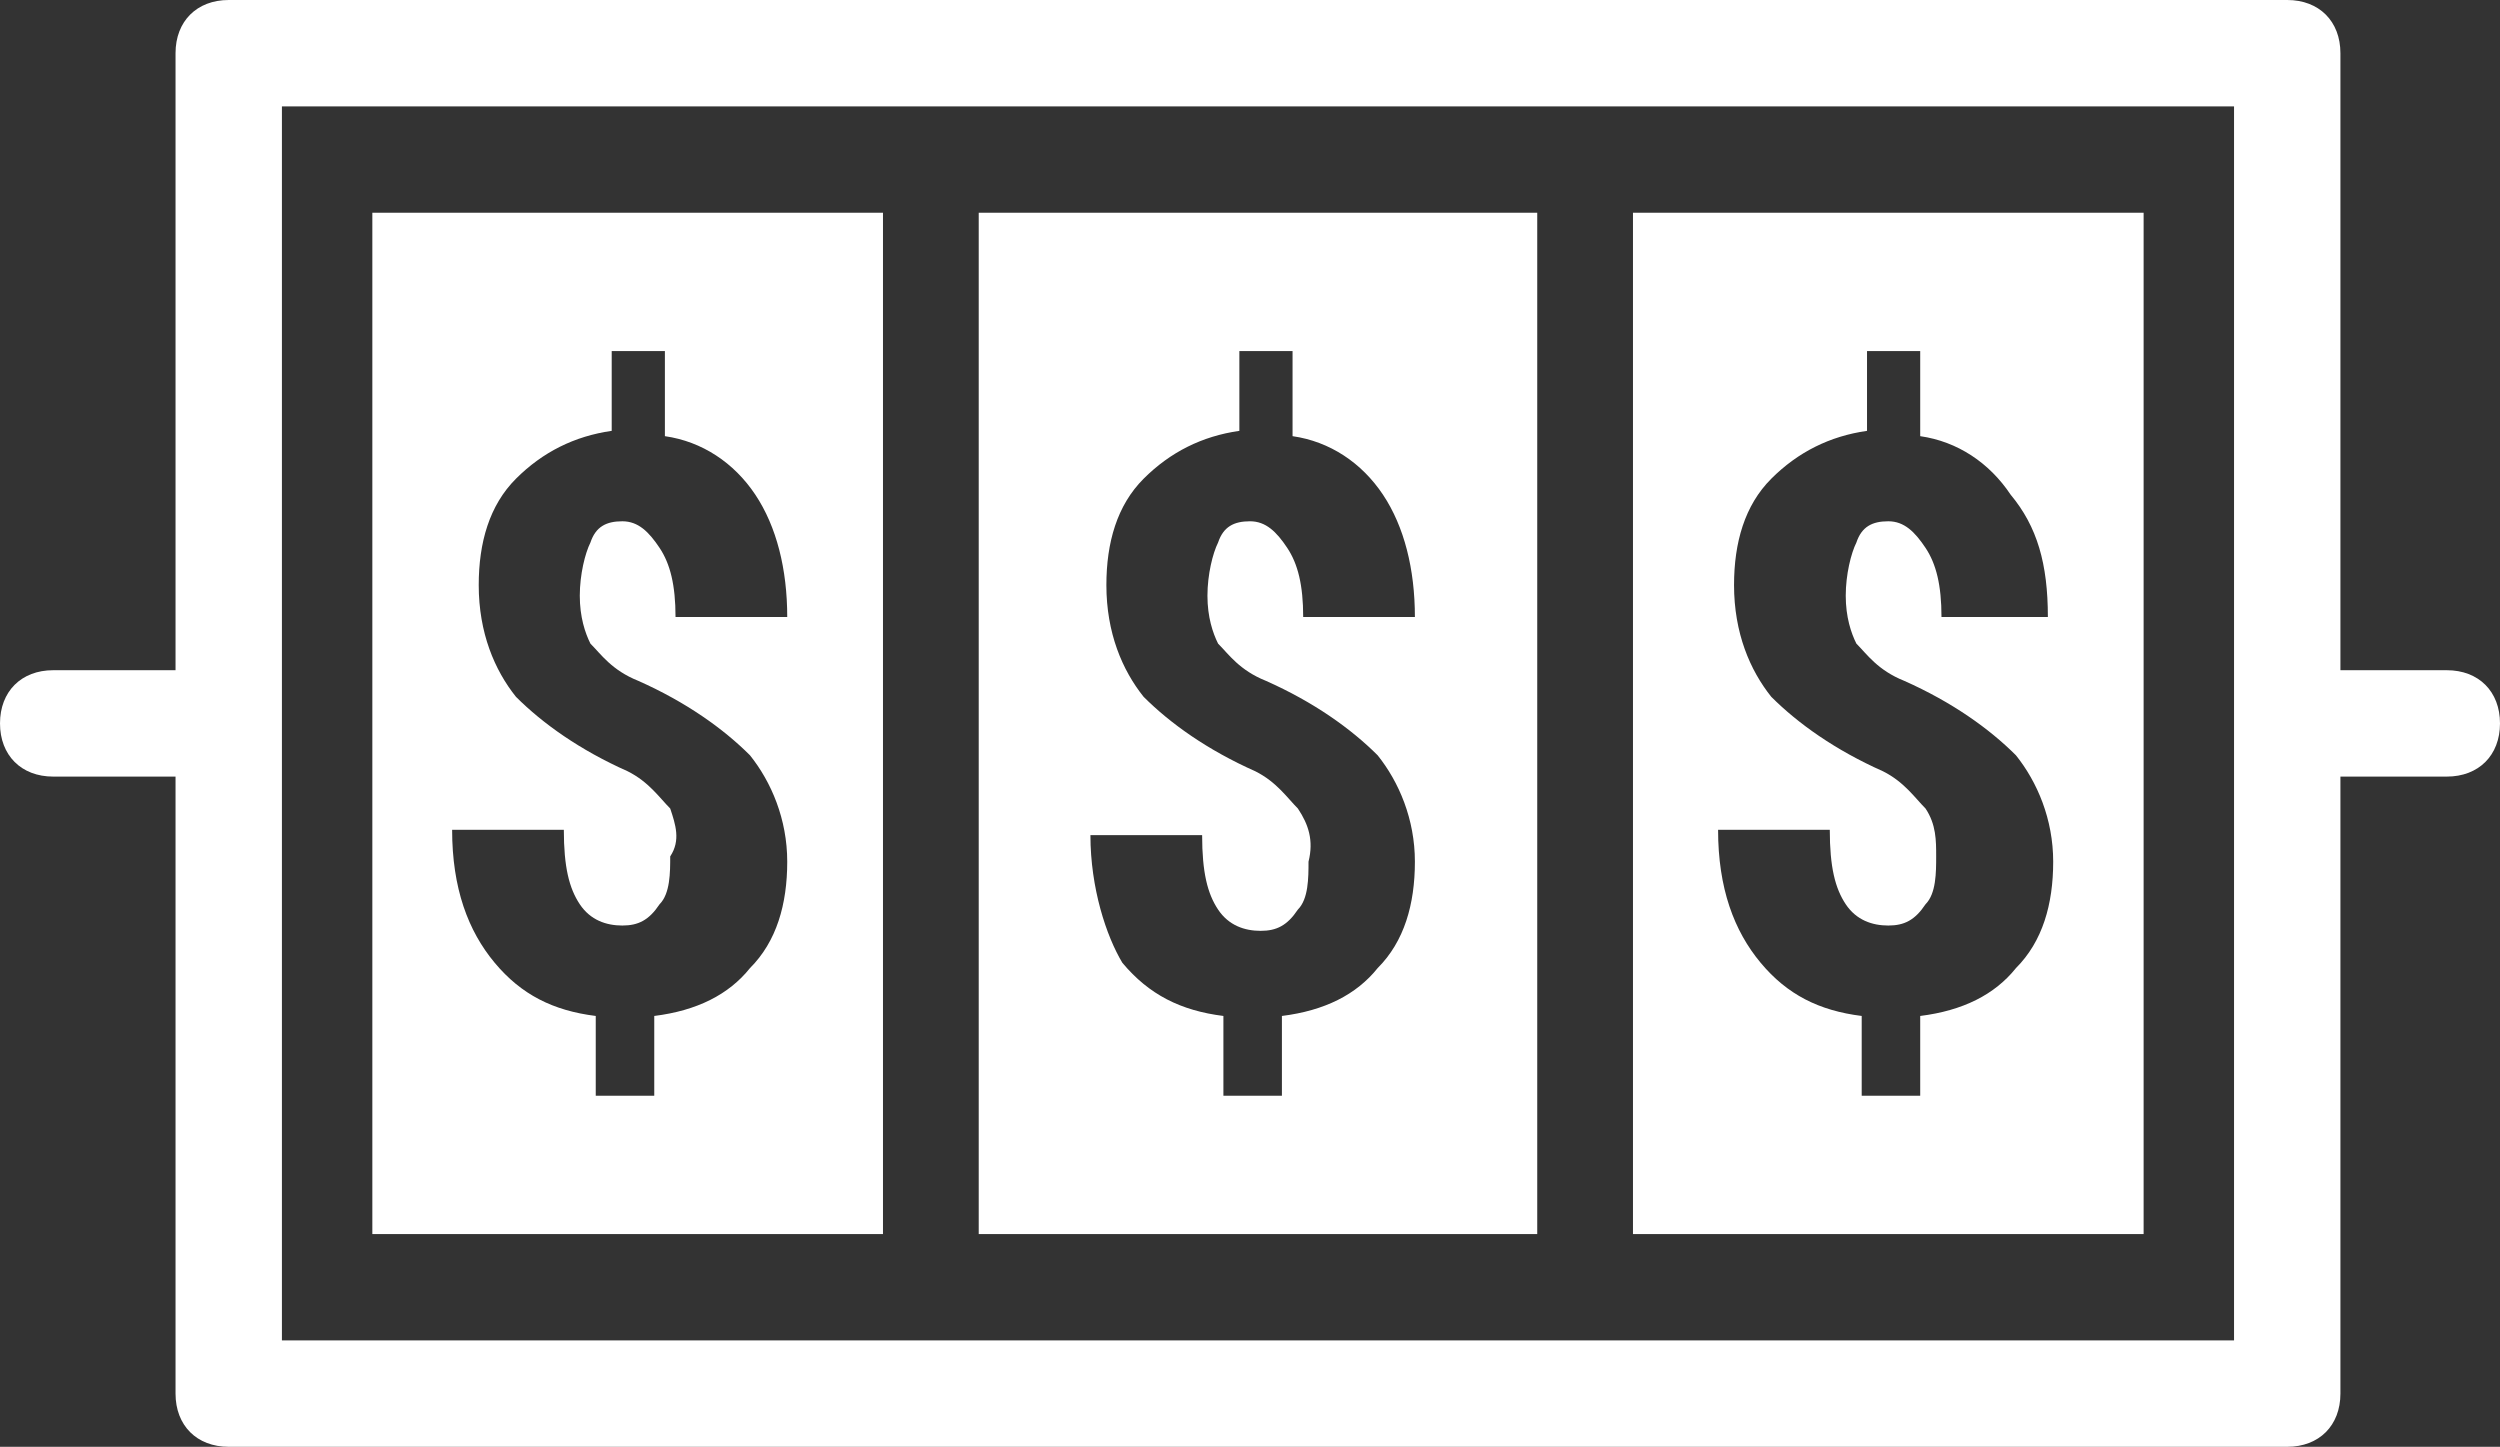 <svg xmlns="http://www.w3.org/2000/svg" xmlns:xlink="http://www.w3.org/1999/xlink" viewBox="0 0 95.481 55.257" height="55.257" width="95.481" data-background-color="#121212" preserveAspectRatio="xMidYMid meet" id="tight-bounds"><rect x="0" y="0" width="95.481" height="55.257" fill="#333333" stroke="none"/><g><svg viewBox="0 0 95.481 55.257" height="55.257" width="95.481"><g><svg viewBox="0 0 95.481 55.257" height="55.257" width="95.481"><g id="textblocktransform"><svg viewBox="0 0 95.481 55.257" height="55.257" width="95.481" id="textblock"><g><svg viewBox="0 0 95.481 55.257" height="55.257" width="95.481"><g><svg viewBox="0 0 95.481 55.257" height="55.257" width="95.481"><g><svg xmlns="http://www.w3.org/2000/svg" xmlns:xlink="http://www.w3.org/1999/xlink" version="1.1" x="0" y="0" viewBox="0.5 10.4 47 27.2" enable-background="new 0 0 48 48" xml:space="preserve" height="55.257" width="95.481" class="icon-icon-0" data-fill-palette-color="accent" id="icon-0" fill="#ffffff"><g fill="#ffffff" data-fill-palette-color="accent"><path fill="#ffffff" d="M46.5 23H44.5V11.4C44.5 10.8 44.1 10.4 43.5 10.4H4.8C4.2 10.4 3.8 10.8 3.8 11.4V23H1.5C0.9 23 0.5 23.4 0.5 24S0.9 25 1.5 25H3.8V36.6C3.8 37.2 4.2 37.6 4.8 37.6H43.5C44.1 37.6 44.5 37.2 44.5 36.6V25H46.5C47.1 25 47.5 24.6 47.5 24S47.1 23 46.5 23M42.5 35.6H5.8V12.4H42.5z" data-fill-palette-color="accent"/><path fill="#ffffff" d="M18.9 33.6H29.4V14.4H18.9zM24.9 25.6C24.7 25.4 24.5 25.1 24.1 24.9 23.2 24.5 22.5 24 22 23.5 21.6 23 21.3 22.3 21.3 21.4 21.3 20.6 21.5 19.9 22 19.4S23.1 18.6 23.8 18.5V17H24.8V18.6C25.5 18.7 26.1 19.1 26.5 19.7S27.1 21.1 27.1 22H25C25 21.4 24.9 21 24.7 20.7S24.3 20.2 24 20.2 23.5 20.3 23.4 20.6C23.3 20.8 23.2 21.2 23.2 21.6S23.3 22.3 23.4 22.5C23.6 22.7 23.8 23 24.3 23.2 25.2 23.6 25.9 24.1 26.4 24.6 26.8 25.1 27.1 25.8 27.1 26.6S26.9 28.1 26.4 28.6C26 29.1 25.4 29.4 24.6 29.5V31H23.5V29.5C22.7 29.4 22.1 29.1 21.6 28.5 21.3 28 21 27.1 21 26.1H23.1C23.1 26.8 23.2 27.2 23.4 27.5S23.9 27.9 24.2 27.9 24.7 27.8 24.9 27.5C25.1 27.3 25.1 26.9 25.1 26.6 25.2 26.2 25.1 25.9 24.9 25.6" data-fill-palette-color="accent"/><path fill="#ffffff" d="M31.2 33.6H40.8V14.4H31.2zM36.7 25.6C36.5 25.4 36.3 25.1 35.9 24.9 35 24.5 34.3 24 33.8 23.5 33.4 23 33.1 22.3 33.1 21.4 33.1 20.6 33.3 19.9 33.8 19.4S34.9 18.6 35.6 18.5V17H36.6V18.6C37.3 18.7 37.9 19.1 38.3 19.7 38.8 20.3 39 21 39 22H37C37 21.4 36.9 21 36.7 20.7S36.3 20.2 36 20.2 35.5 20.3 35.4 20.6C35.3 20.8 35.2 21.2 35.2 21.6S35.3 22.3 35.4 22.5C35.6 22.7 35.8 23 36.3 23.2 37.2 23.6 37.9 24.1 38.4 24.6 38.8 25.1 39.1 25.8 39.1 26.6S38.9 28.1 38.4 28.6C38 29.1 37.4 29.4 36.6 29.5V31H35.5V29.5C34.7 29.4 34.1 29.1 33.6 28.5S32.8 27.1 32.8 26H34.9C34.9 26.7 35 27.1 35.2 27.4S35.7 27.8 36 27.8 36.5 27.7 36.7 27.4C36.9 27.2 36.9 26.8 36.9 26.5S36.9 25.9 36.7 25.6" data-fill-palette-color="accent"/><path fill="#ffffff" d="M7.5 33.6H17.1V14.4H7.5zM13.1 25.6C12.9 25.4 12.7 25.1 12.3 24.9 11.4 24.5 10.7 24 10.2 23.5 9.8 23 9.5 22.3 9.5 21.4 9.5 20.6 9.7 19.9 10.2 19.4S11.3 18.6 12 18.5V17H13V18.6C13.7 18.7 14.3 19.1 14.7 19.7S15.3 21.1 15.3 22H13.2C13.2 21.4 13.1 21 12.9 20.7S12.5 20.2 12.2 20.2 11.7 20.3 11.6 20.6C11.5 20.8 11.4 21.2 11.4 21.6S11.5 22.3 11.6 22.5C11.8 22.7 12 23 12.5 23.2 13.4 23.6 14.1 24.1 14.6 24.6 15 25.1 15.3 25.8 15.3 26.6S15.1 28.1 14.6 28.6C14.2 29.1 13.6 29.4 12.8 29.5V31H11.7V29.5C10.9 29.4 10.3 29.1 9.8 28.5S9 27.1 9 26H11.1C11.1 26.7 11.2 27.1 11.4 27.4S11.9 27.8 12.2 27.8 12.7 27.7 12.9 27.4C13.1 27.2 13.1 26.8 13.1 26.5 13.3 26.2 13.2 25.9 13.1 25.6" data-fill-palette-color="accent"/></g></svg></g></svg></g></svg></g></svg></g></svg></g><g/></svg></g><defs/></svg>